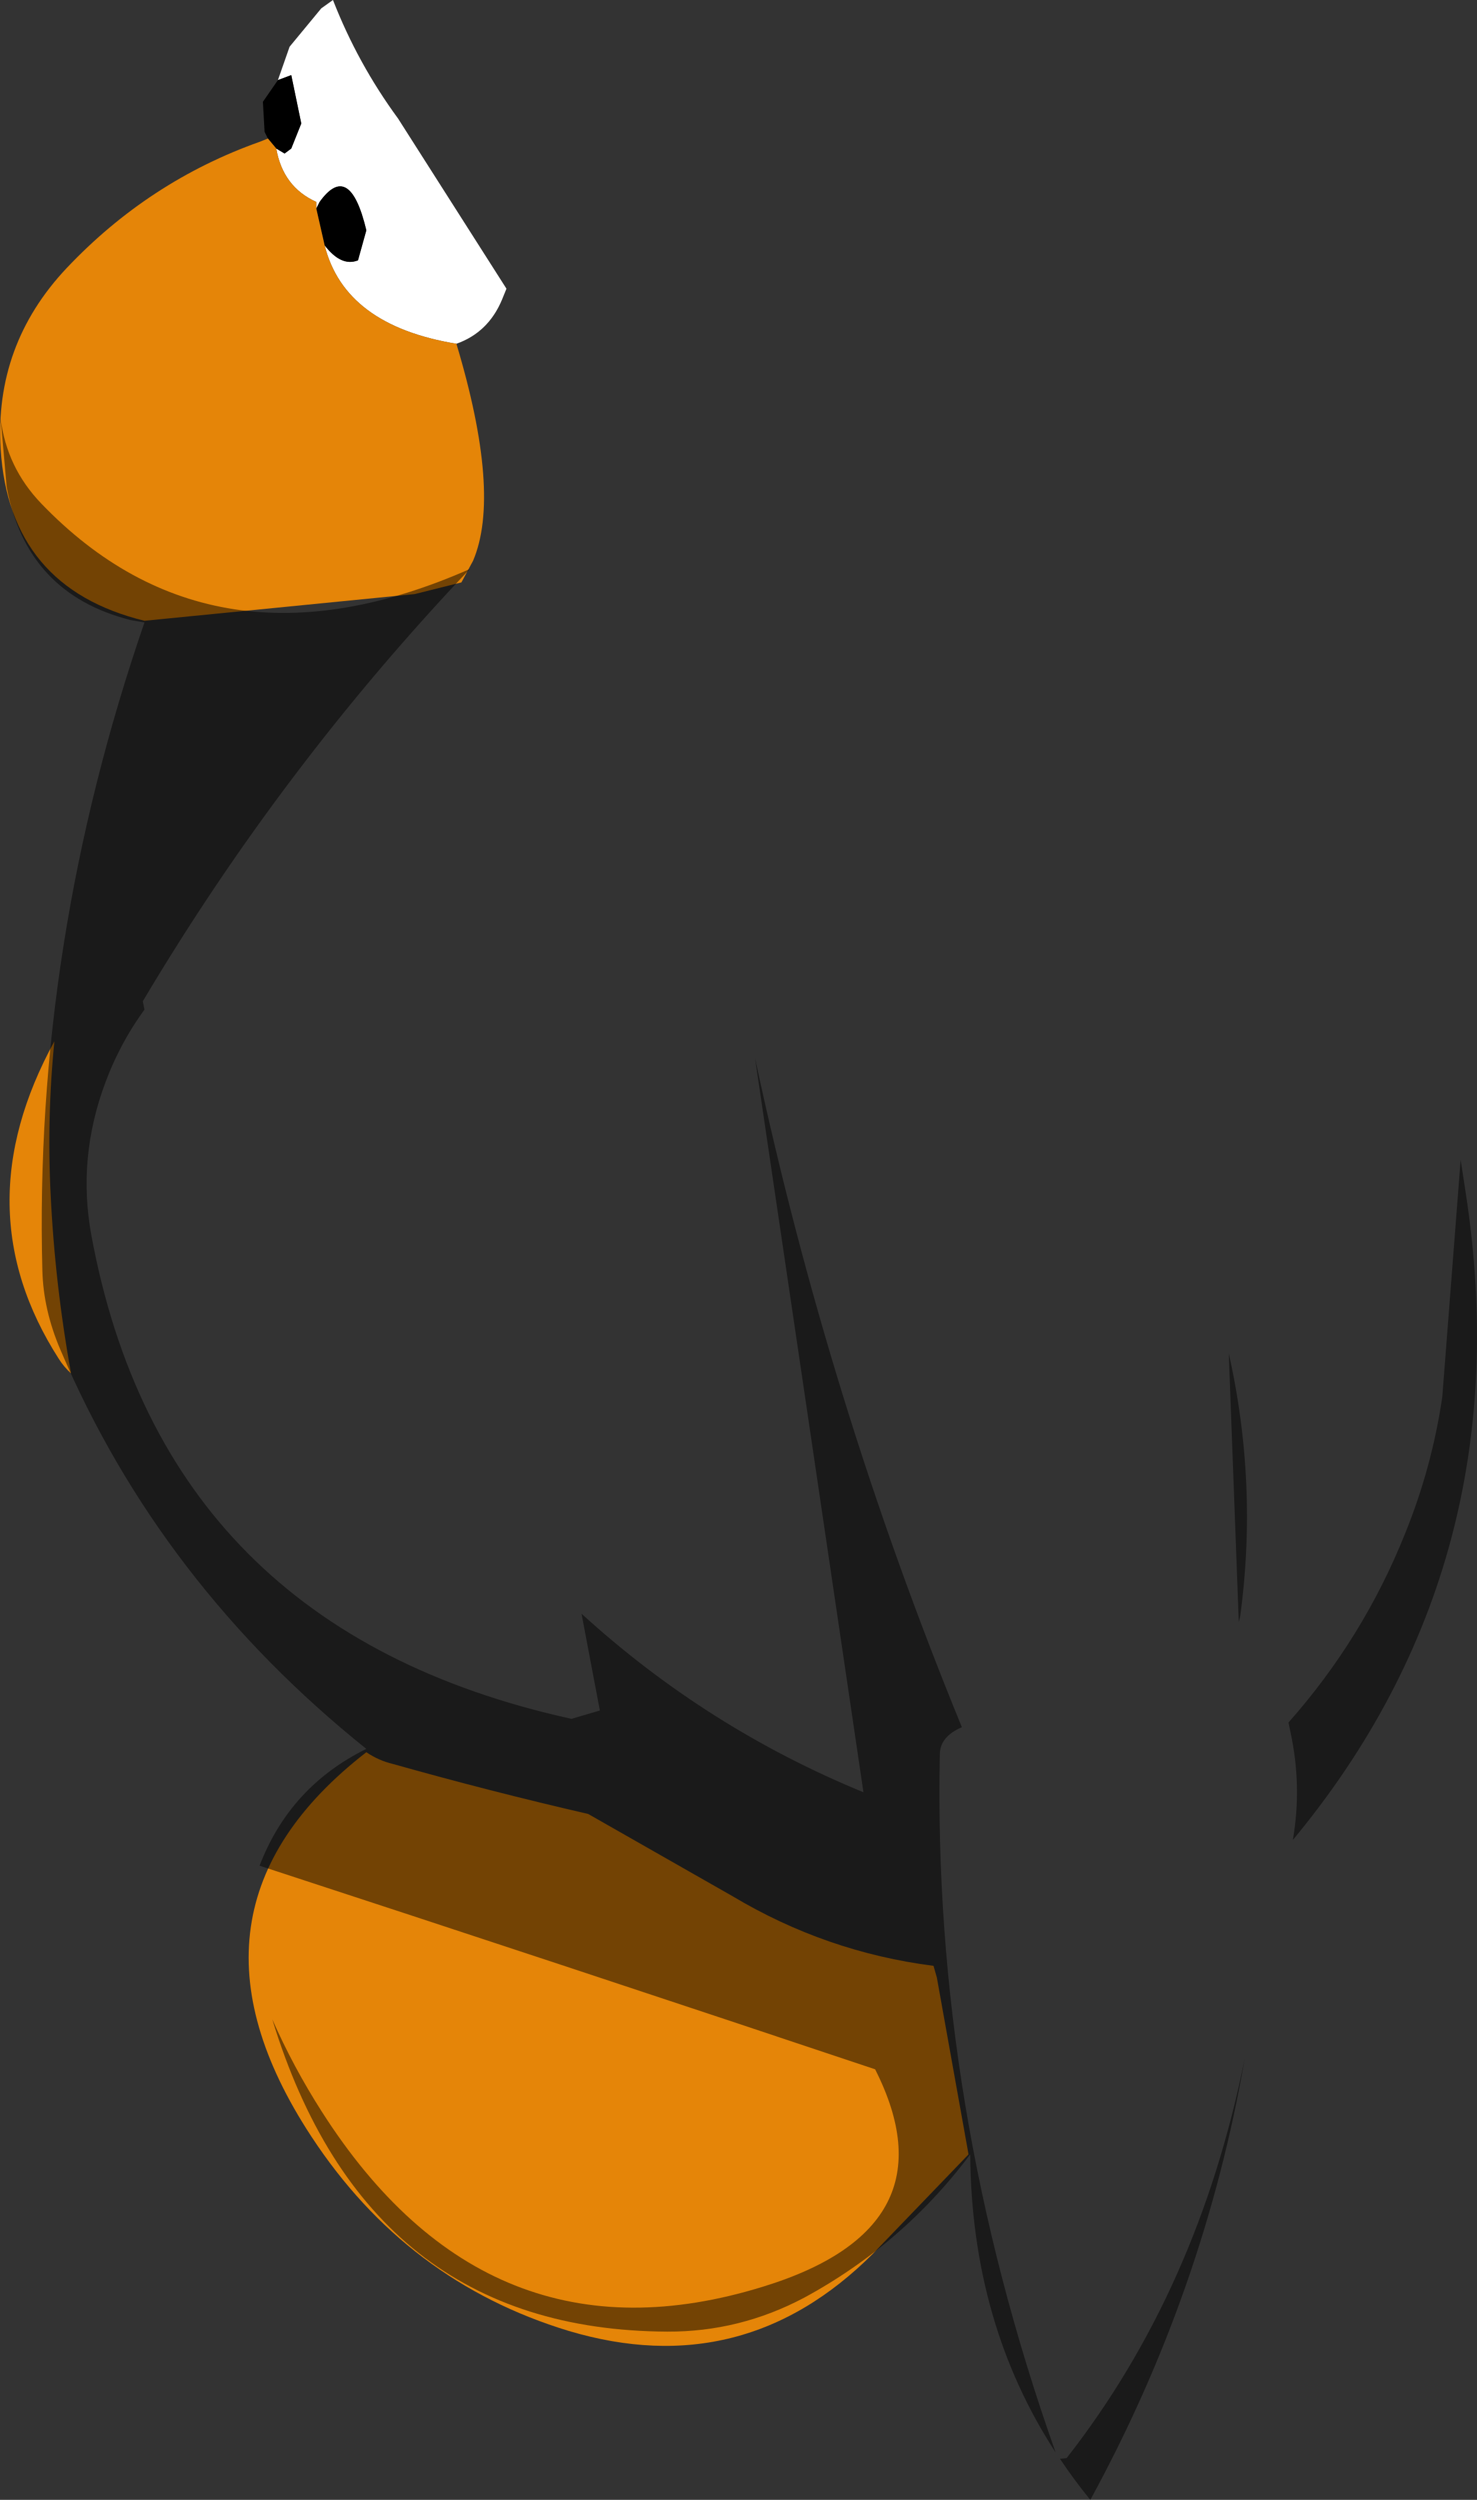 <?xml version="1.0" encoding="UTF-8" standalone="no"?>
<svg xmlns:ffdec="https://www.free-decompiler.com/flash" xmlns:xlink="http://www.w3.org/1999/xlink" ffdec:objectType="shape" height="374.5px" width="221.35px" xmlns="http://www.w3.org/2000/svg">
  <rect width="100%" height="100%" fill="#333333" stroke="none"/>
  <g transform="matrix(1.0, 0.0, 0.0, 1.0, 111.15, 114.25)">
    <path d="M-69.5 -102.25 L-67.75 -107.25 -63.0 -113.0 -61.25 -114.25 Q-57.55 -104.75 -51.5 -96.5 L-35.25 -71.0 -35.9 -69.4 Q-37.95 -64.45 -42.75 -62.75 -59.5 -65.5 -62.5 -77.5 -60.0 -74.25 -57.5 -75.25 L-56.25 -79.75 Q-58.75 -90.25 -63.25 -84.0 L-63.75 -83.0 -63.75 -84.0 Q-68.75 -86.25 -69.75 -92.0 L-68.5 -91.25 -67.5 -92.0 -66.0 -95.75 -67.5 -103.0 -69.5 -102.25" fill="#ffffff" fill-rule="evenodd" stroke="none"/>
    <path d="M-69.5 -102.25 L-67.5 -103.0 -66.0 -95.75 -67.5 -92.0 -68.5 -91.25 -69.75 -92.0 -71.0 -93.5 -71.5 -94.5 -71.75 -99.0 -69.5 -102.25 M-63.75 -83.0 L-63.25 -84.0 Q-58.75 -90.25 -56.25 -79.75 L-57.5 -75.25 Q-60.0 -74.25 -62.5 -77.5 L-63.75 -83.0" fill="#000000" fill-rule="evenodd" stroke="none"/>
    <path d="M-69.75 -92.0 Q-68.75 -86.25 -63.75 -84.0 L-63.75 -83.0 -62.5 -77.5 Q-59.5 -65.5 -42.75 -62.75 -36.0 -40.25 -40.25 -30.25 L-42.0 -27.0 -49.0 -25.25 -89.5 -21.25 Q-109.75 -26.2 -111.05 -46.95 -112.0 -62.6 -101.15 -74.1 -88.85 -87.1 -72.25 -93.0 L-71.0 -93.5 -69.75 -92.0 M-23.0 157.5 L-1.4 169.8 Q12.65 178.2 28.75 180.25 L29.25 182.0 34.0 208.5 19.7 223.35 Q0.3 242.75 -25.9 234.95 -50.2 227.6 -64.5 205.8 -86.75 171.9 -56.25 148.25 -54.4 149.5 -52.3 150.0 -37.75 154.1 -23.0 157.5 M-100.5 91.5 Q-101.6 90.5 -102.35 89.3 -116.75 66.85 -103.0 41.75 -104.15 53.35 -103.55 64.9 -102.9 78.25 -100.5 91.5" fill="#e58508" fill-rule="evenodd" stroke="none"/>
    <path d="M52.25 260.25 Q49.8 257.25 47.7 254.1 L48.7 254.0 Q68.45 228.75 75.4 194.1 69.35 228.95 52.25 260.25 M74.7 127.95 L74.5 128.75 73.0 88.5 Q77.4 108.15 74.7 127.95 M105.0 95.0 L107.75 59.5 108.5 64.4 Q117.05 119.85 82.6 161.4 84.0 153.35 82.25 145.25 L81.95 143.8 Q93.15 131.15 99.4 115.55 103.45 105.6 105.0 95.0 M-91.55 -21.35 Q-107.2 -25.3 -110.15 -41.3 L-111.05 -51.55 Q-110.15 -44.2 -104.95 -38.8 -79.2 -12.05 -40.75 -29.0 -68.9 0.65 -89.75 35.75 L-89.5 37.0 Q-93.15 42.0 -95.35 47.9 -99.6 59.25 -97.45 70.85 -86.55 129.85 -25.5 143.25 L-21.25 142.0 -24.0 127.5 Q-5.25 144.6 18.25 154.25 L2.0 44.25 Q13.0 95.75 33.0 144.5 29.75 145.9 29.7 148.5 28.6 201.1 47.05 253.15 34.45 233.8 34.25 208.5 24.15 221.95 9.4 229.95 -0.3 235.1 -11.15 235.05 -56.1 234.85 -70.35 188.25 -67.2 195.4 -62.95 202.05 -38.05 241.1 3.25 228.3 32.0 219.45 20.0 195.75 -26.5 180.2 -72.25 165.25 -67.7 153.4 -56.25 147.75 -87.2 122.95 -102.1 87.95 -104.65 82.0 -104.8 76.1 -106.1 27.2 -89.5 -21.0 L-91.55 -21.35" fill="#000000" fill-opacity="0.498" fill-rule="evenodd" stroke="none"/>
  </g>
</svg>
